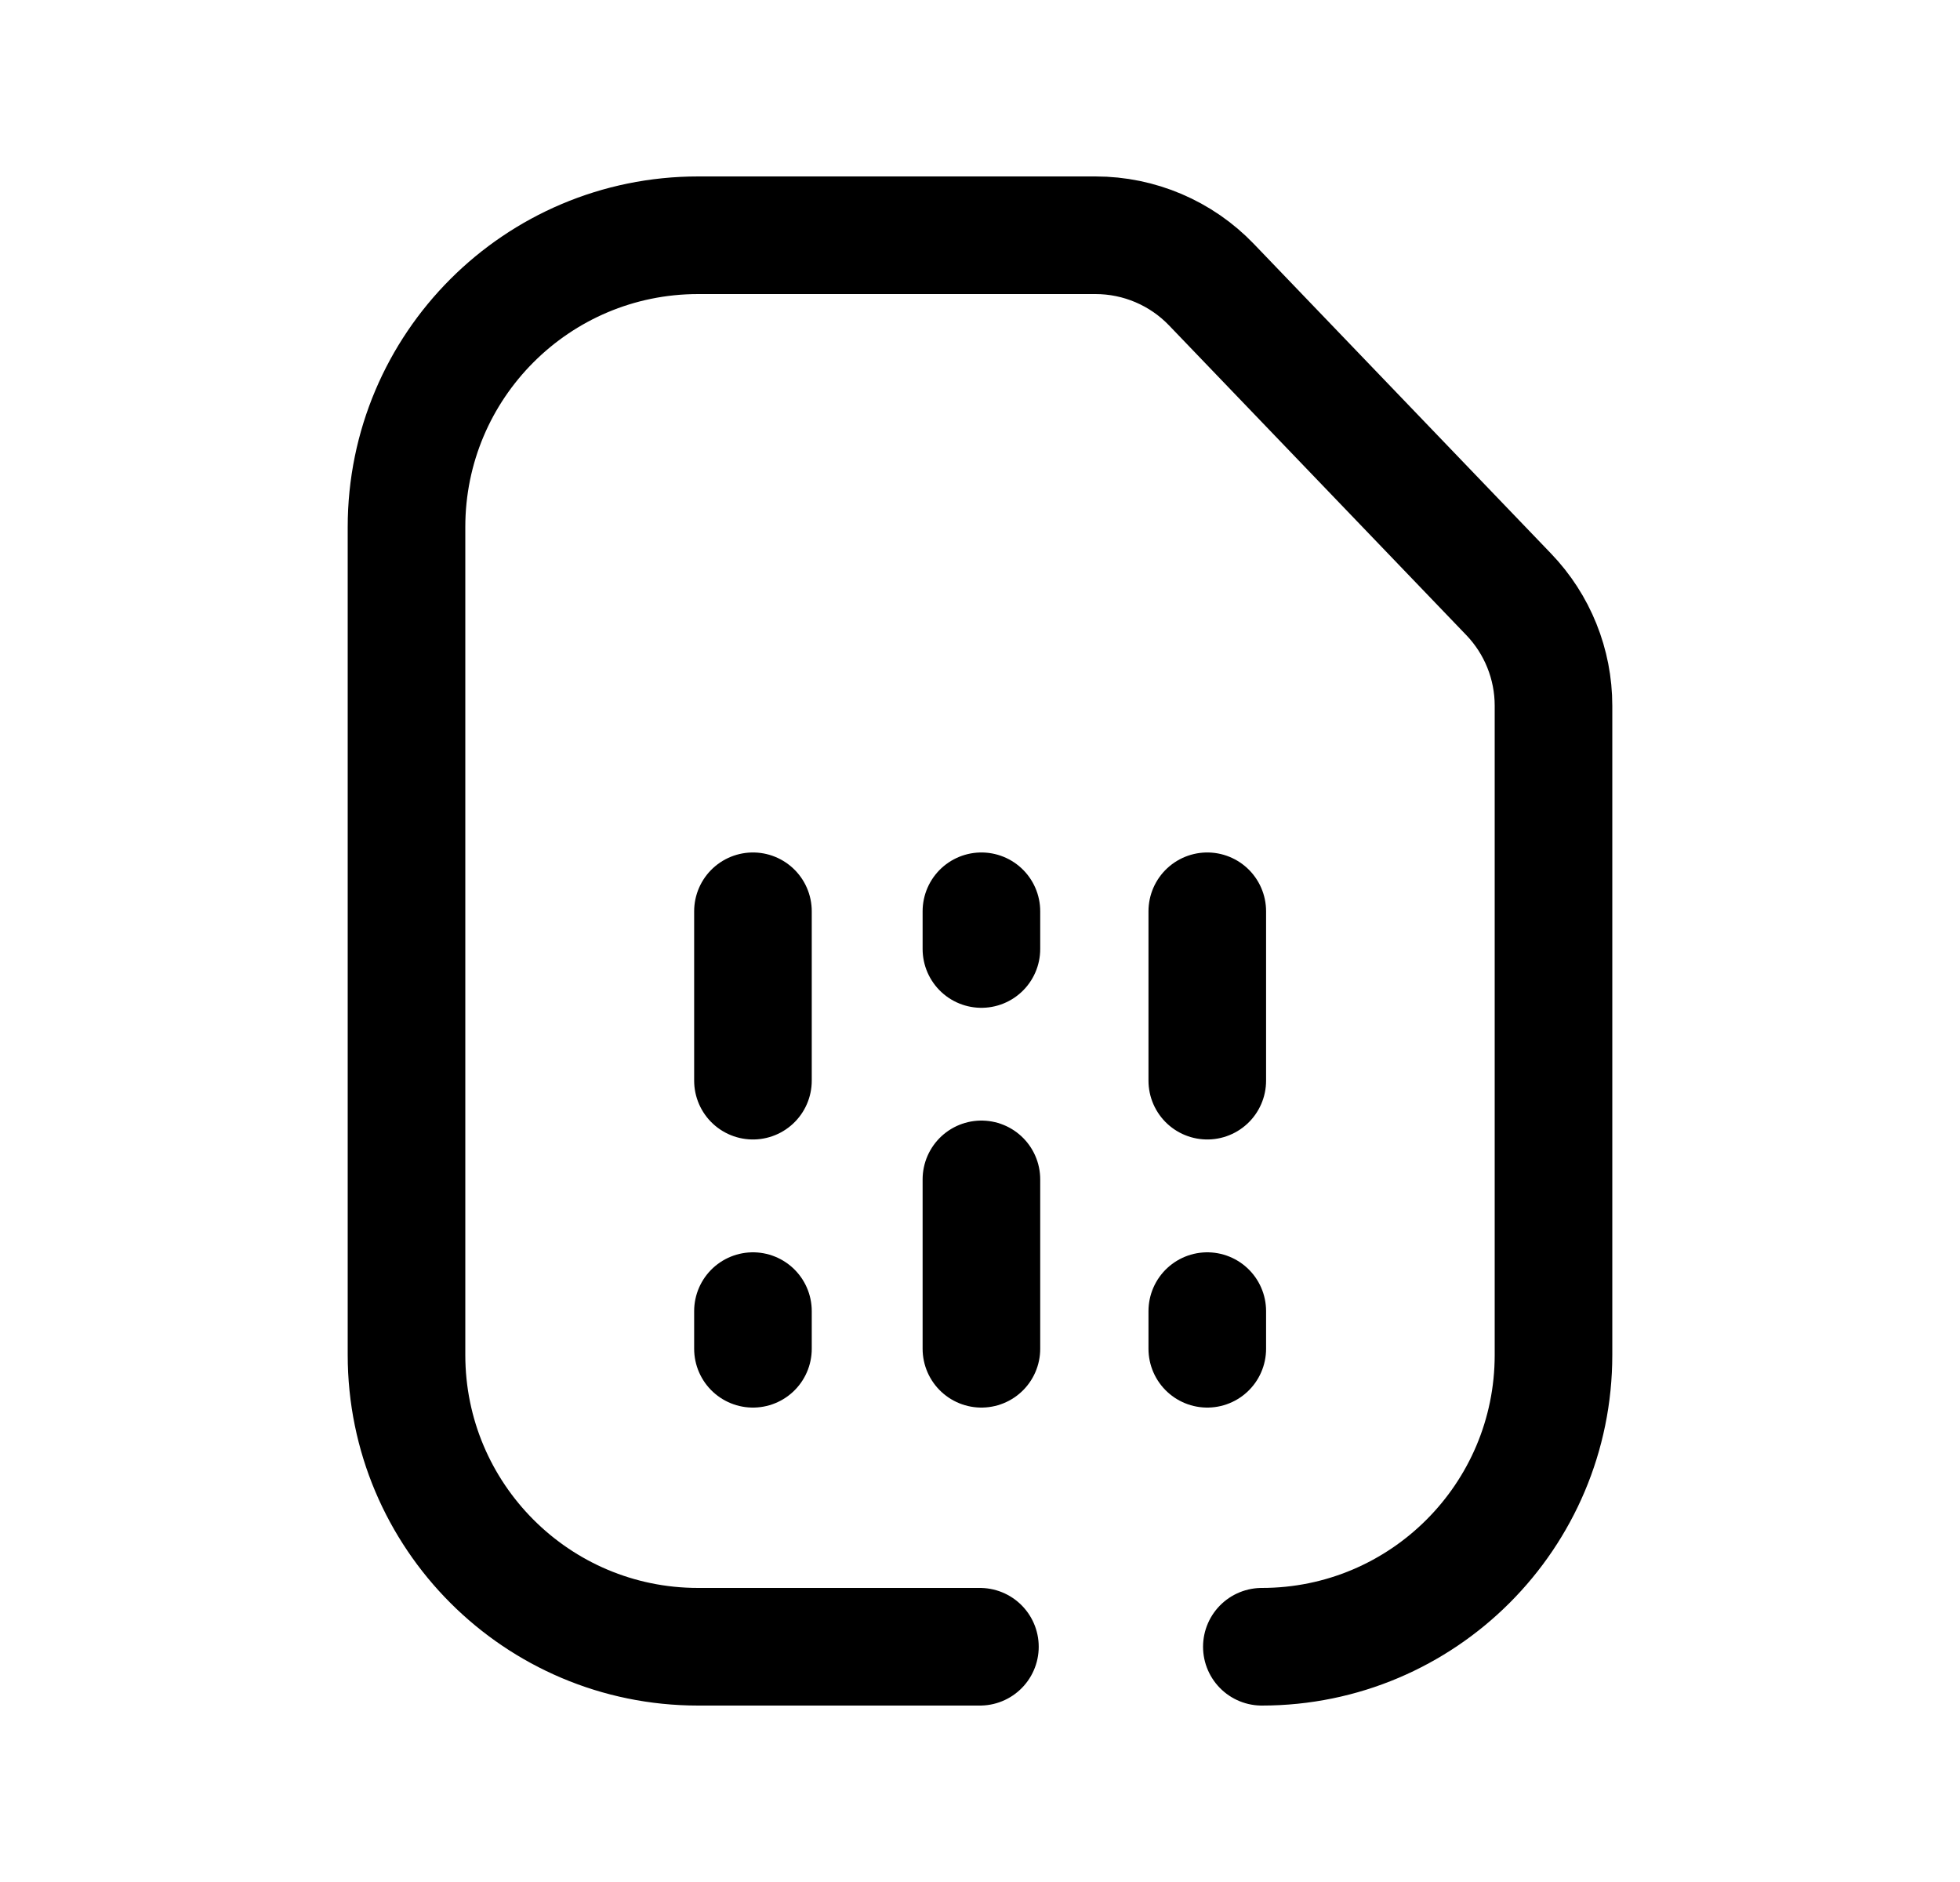 <svg width="25" height="24" viewBox="0 0 25 24" fill="none" xmlns="http://www.w3.org/2000/svg">
<path d="M9.604 11.621V13.781M15.399 11.621V13.781M9.604 16.72V17.2M12.518 17.2V15.04M12.518 12.102V11.621M15.399 16.72V17.2" stroke="black" stroke-width="1.5" stroke-linecap="round" stroke-linejoin="round"/>
<path d="M16.095 21C18.149 21 19.815 19.334 19.815 17.279V8.999C19.815 8.47 19.61 7.961 19.244 7.58L15.452 3.63C15.066 3.228 14.532 3 13.973 3H8.905C6.85 3 5.185 4.666 5.185 6.721V17.278C5.185 19.333 6.849 21 8.904 21H12.499" stroke="black" stroke-width="1.5" stroke-linecap="round" stroke-linejoin="round"/>
</svg>